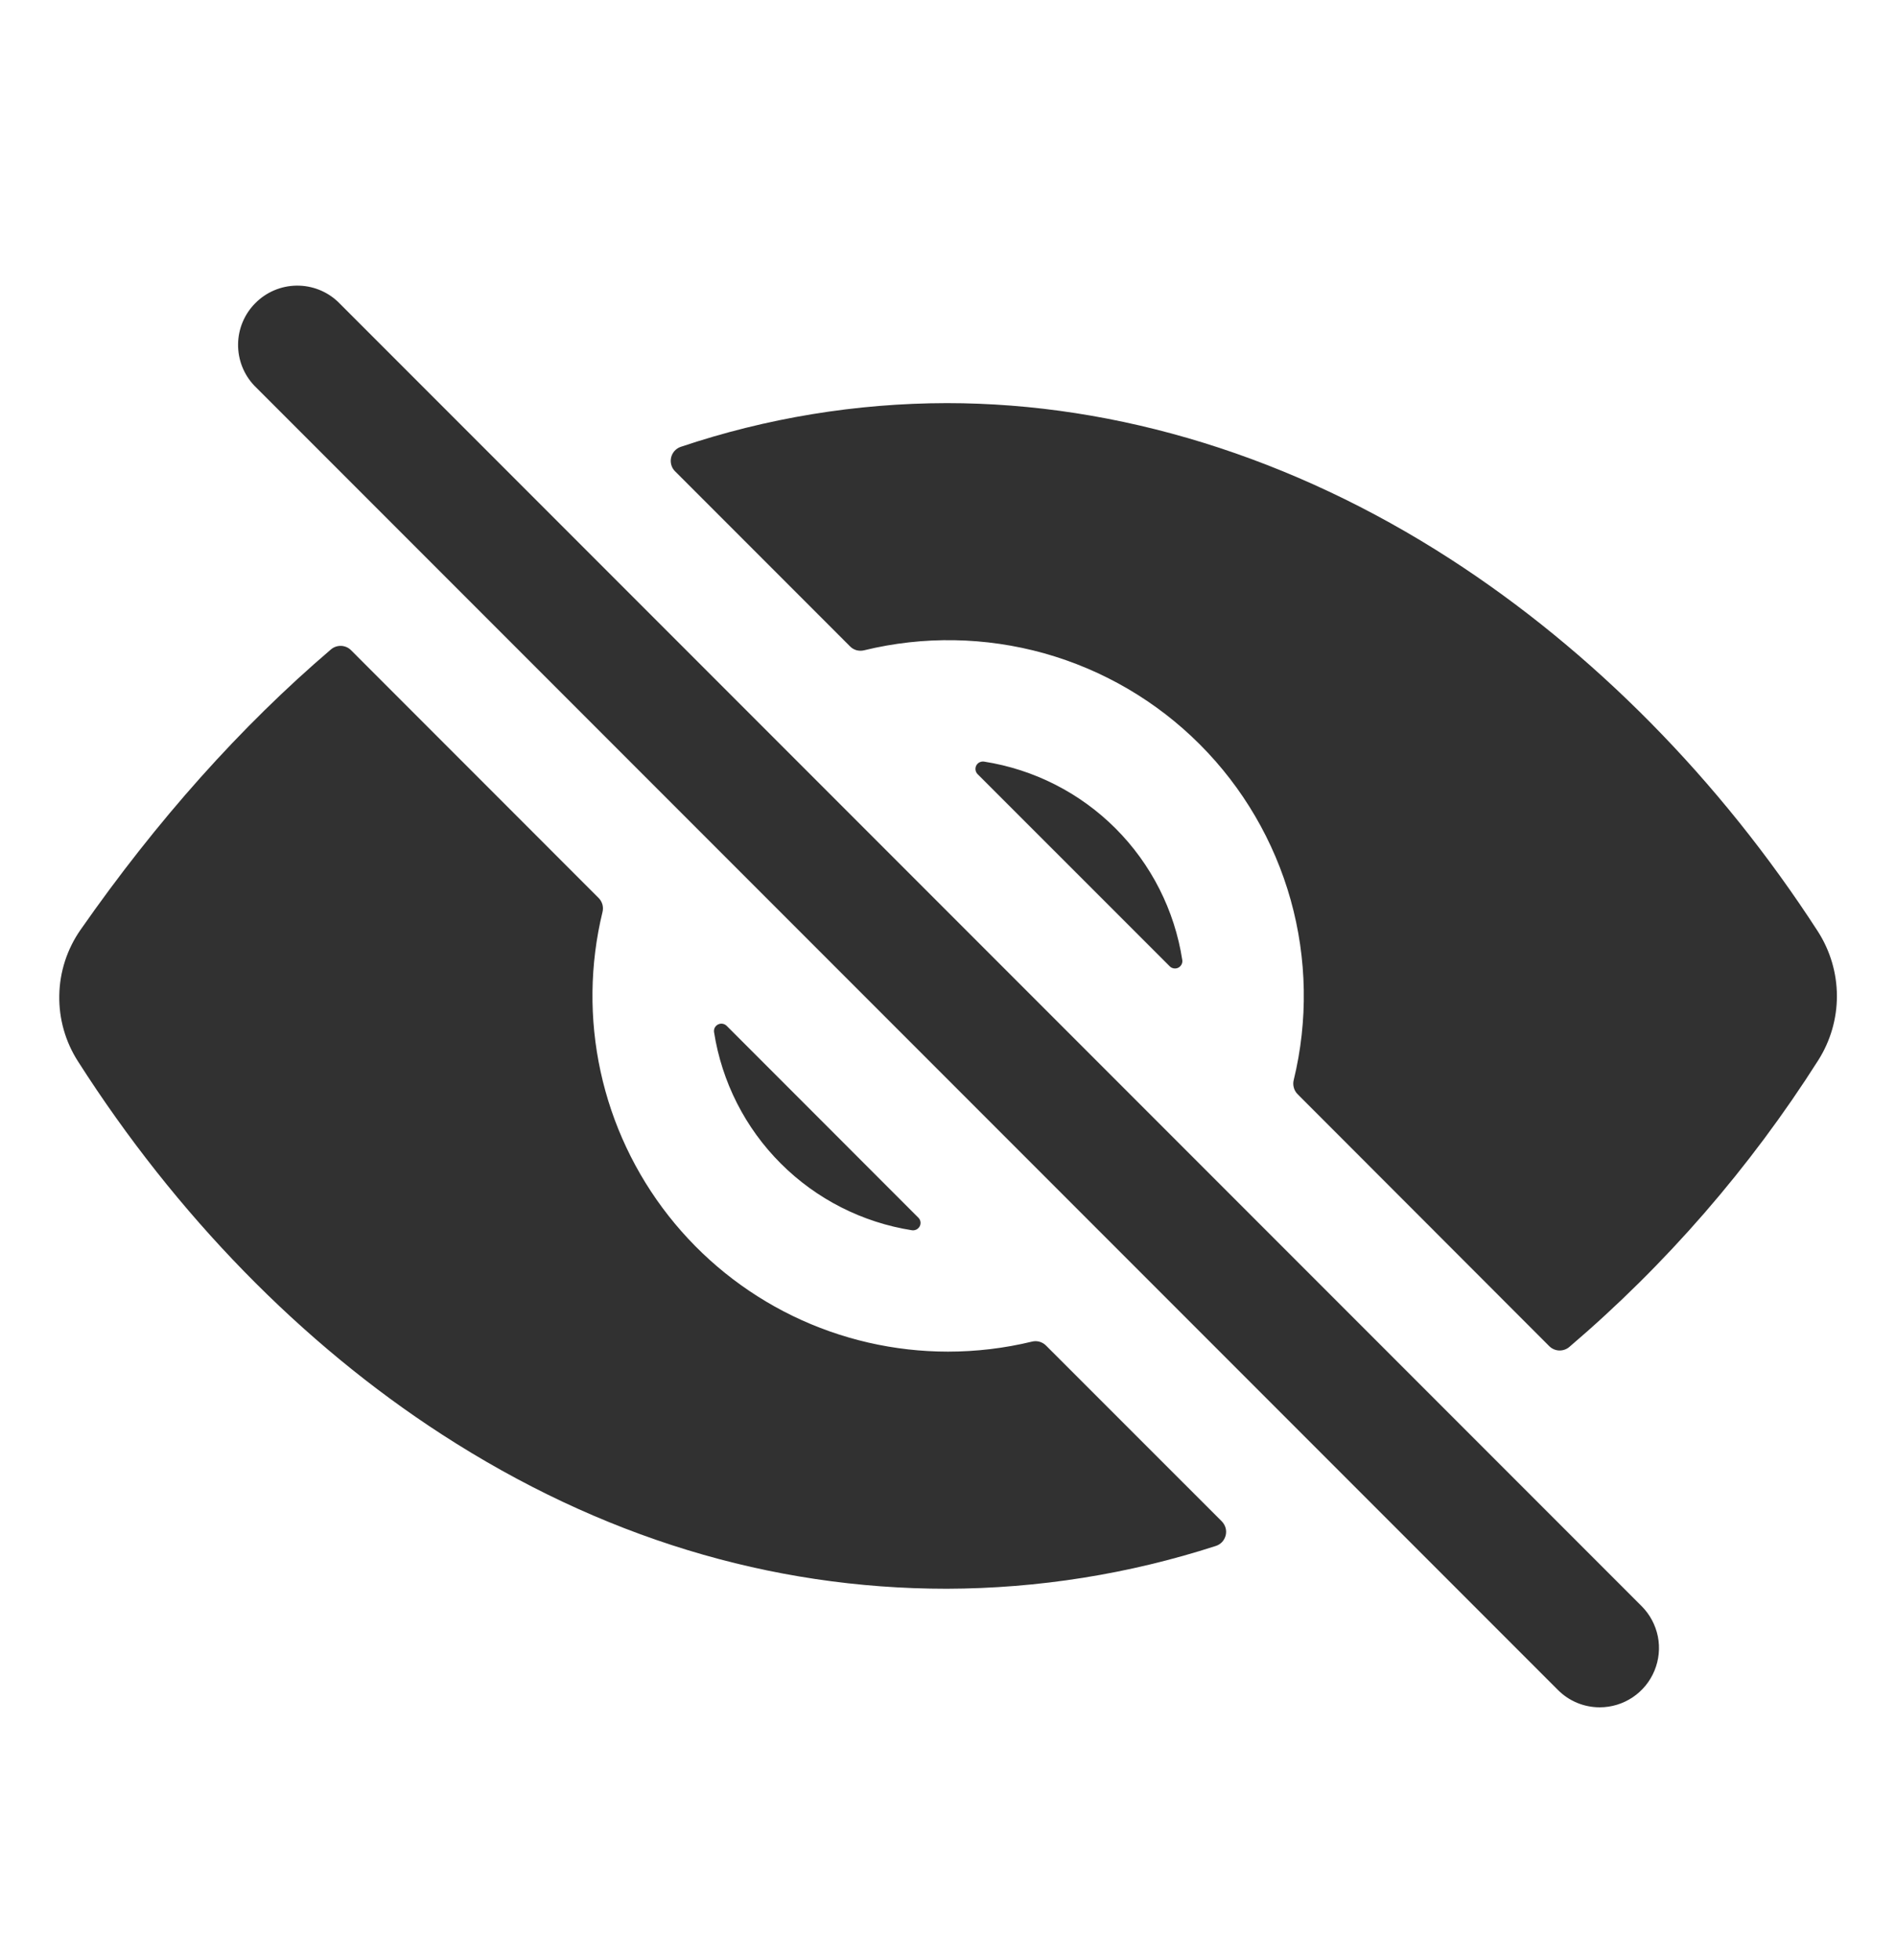 <svg width="30" height="31" viewBox="0 0 30 31" fill="none" xmlns="http://www.w3.org/2000/svg">
<path d="M25.312 27C25.189 27 25.067 26.976 24.954 26.929C24.84 26.882 24.737 26.812 24.65 26.725L4.025 6.1C3.856 5.923 3.764 5.687 3.767 5.442C3.77 5.198 3.869 4.964 4.042 4.792C4.214 4.619 4.448 4.52 4.692 4.517C4.937 4.514 5.173 4.606 5.35 4.775L25.975 25.4C26.106 25.531 26.195 25.698 26.232 25.88C26.268 26.061 26.249 26.25 26.178 26.421C26.107 26.593 25.987 26.739 25.833 26.842C25.679 26.945 25.498 27 25.312 27V27ZM14.531 19.257L11.497 16.222C11.479 16.205 11.457 16.194 11.433 16.19C11.409 16.186 11.384 16.19 11.362 16.201C11.34 16.212 11.322 16.229 11.31 16.251C11.299 16.272 11.295 16.297 11.298 16.321C11.421 17.109 11.79 17.837 12.354 18.4C12.917 18.963 13.645 19.333 14.432 19.456C14.457 19.459 14.481 19.454 14.503 19.443C14.524 19.431 14.542 19.413 14.553 19.392C14.564 19.37 14.568 19.345 14.564 19.321C14.56 19.297 14.549 19.274 14.531 19.257ZM15.469 12.243L18.508 15.281C18.525 15.299 18.548 15.31 18.572 15.314C18.596 15.318 18.621 15.315 18.643 15.304C18.665 15.293 18.683 15.275 18.695 15.253C18.706 15.232 18.711 15.207 18.707 15.182C18.585 14.394 18.215 13.665 17.651 13.101C17.087 12.537 16.358 12.167 15.569 12.044C15.545 12.041 15.52 12.045 15.498 12.056C15.476 12.067 15.458 12.085 15.447 12.107C15.436 12.129 15.432 12.154 15.436 12.179C15.44 12.203 15.451 12.226 15.469 12.243V12.243Z" fill="#313131"/>
<path d="M28.77 16.767C28.963 16.463 29.066 16.109 29.065 15.748C29.064 15.387 28.959 15.034 28.764 14.73C27.213 12.333 25.202 10.296 22.947 8.84C20.449 7.228 17.695 6.375 14.981 6.375C13.55 6.377 12.129 6.61 10.773 7.066C10.735 7.078 10.701 7.101 10.674 7.13C10.647 7.16 10.628 7.196 10.619 7.235C10.61 7.273 10.611 7.314 10.622 7.353C10.633 7.391 10.653 7.426 10.682 7.454L13.45 10.222C13.478 10.251 13.514 10.272 13.553 10.283C13.593 10.293 13.634 10.294 13.673 10.284C14.612 10.055 15.593 10.072 16.523 10.332C17.453 10.593 18.3 11.088 18.983 11.771C19.666 12.454 20.161 13.301 20.422 14.231C20.682 15.161 20.699 16.142 20.47 17.081C20.46 17.12 20.461 17.161 20.472 17.2C20.482 17.239 20.503 17.275 20.532 17.304L24.513 21.288C24.555 21.33 24.61 21.354 24.669 21.357C24.727 21.359 24.785 21.34 24.83 21.302C26.362 19.996 27.69 18.467 28.77 16.767ZM15 21.375C14.149 21.375 13.308 21.182 12.542 20.81C11.776 20.438 11.105 19.897 10.578 19.227C10.052 18.558 9.684 17.778 9.503 16.946C9.322 16.114 9.332 15.252 9.533 14.424C9.543 14.385 9.543 14.343 9.532 14.304C9.521 14.265 9.5 14.229 9.472 14.201L5.555 10.283C5.514 10.241 5.458 10.217 5.399 10.214C5.341 10.212 5.283 10.231 5.238 10.269C3.809 11.489 2.484 12.972 1.273 14.706C1.061 15.01 0.944 15.371 0.938 15.741C0.931 16.112 1.035 16.477 1.236 16.788C2.783 19.21 4.774 21.25 6.994 22.686C9.496 24.305 12.183 25.125 14.981 25.125C16.427 25.121 17.862 24.893 19.238 24.448C19.276 24.436 19.31 24.414 19.338 24.385C19.365 24.355 19.384 24.319 19.394 24.28C19.403 24.241 19.403 24.2 19.392 24.162C19.381 24.123 19.36 24.088 19.332 24.059L16.55 21.278C16.522 21.25 16.486 21.229 16.447 21.218C16.408 21.207 16.366 21.207 16.327 21.217C15.893 21.322 15.447 21.375 15 21.375V21.375Z" fill="#313131"/>
</svg>
